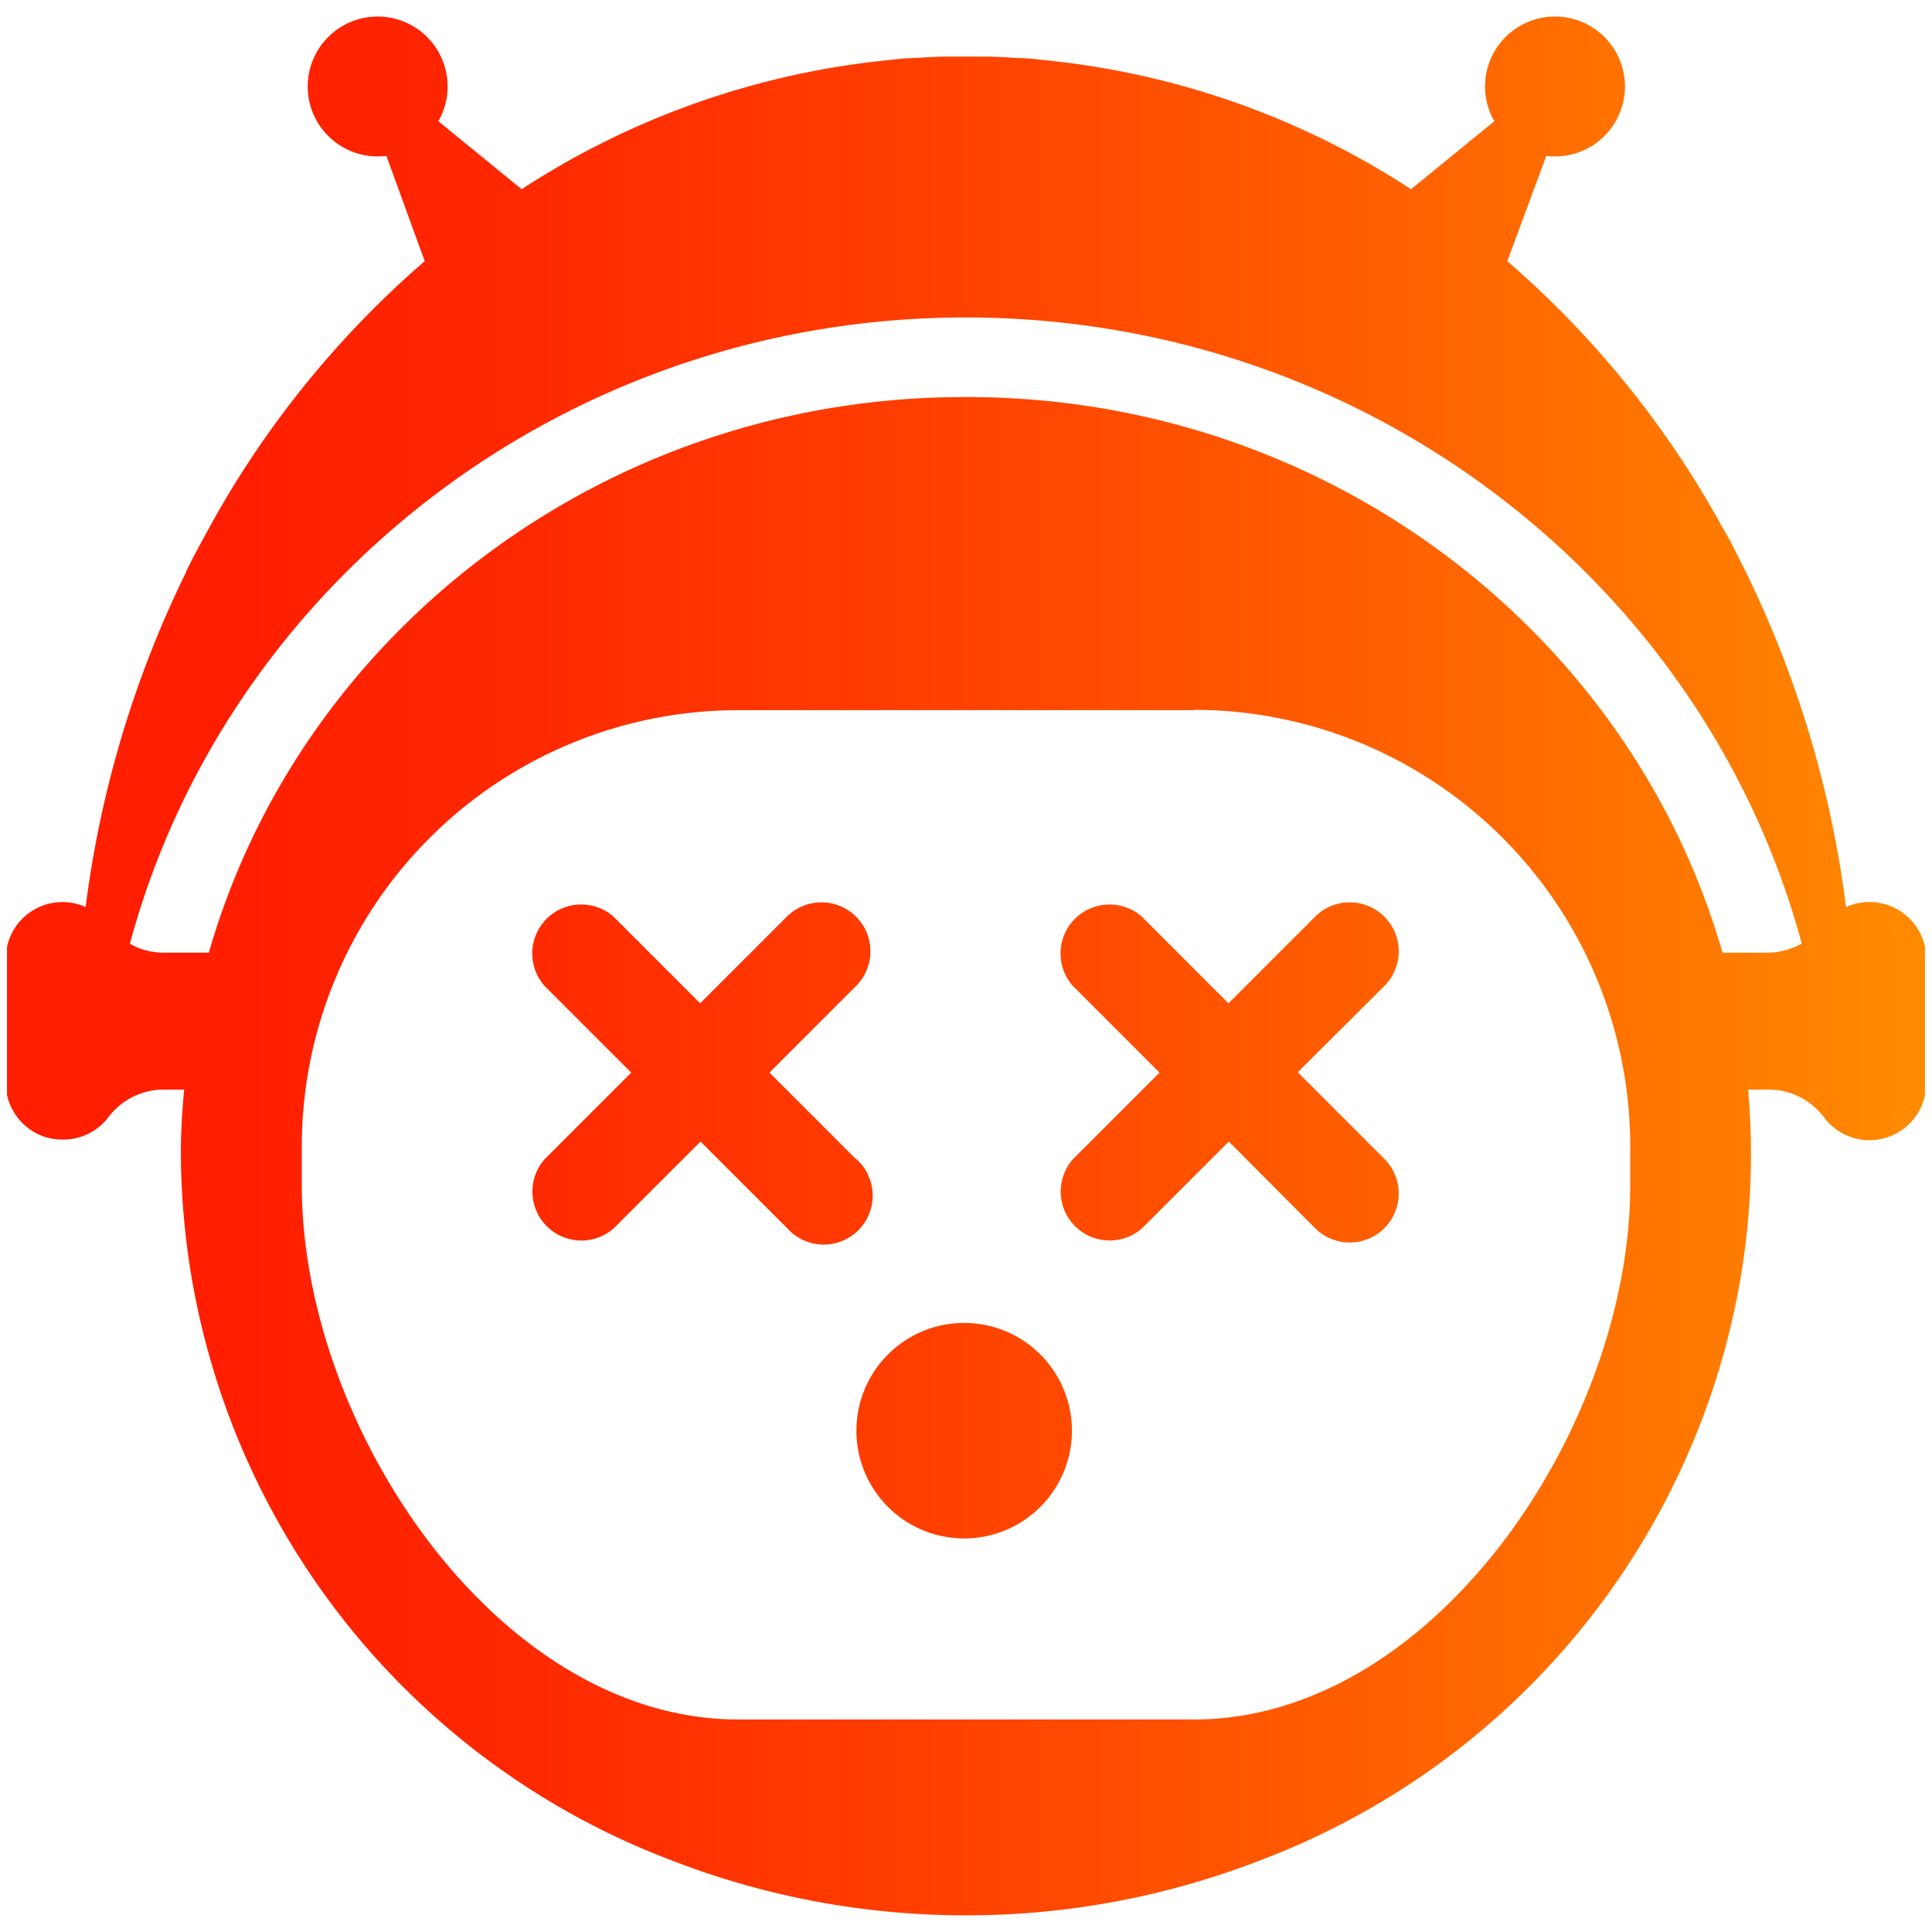 <svg width="58" height="58" viewBox="0 0 58 58" fill="none" xmlns="http://www.w3.org/2000/svg"><path fill="url(#a)" d="M32.18 42.95a3.23 3.23 0 1 1-6.47 0 3.23 3.23 0 0 1 6.47 0Zm25.61-14.53v4.45a1.7 1.7 0 0 1-3.04.66 2.09 2.09 0 0 0-1.69-.82h-.58a22.2 22.2 0 0 1-.5 7.01 22.8 22.8 0 0 1-14.1 16.11A24.37 24.37 0 0 1 29 57.5c-3.04 0-6.05-.56-8.89-1.67A22.8 22.8 0 0 1 5.43 34.6c0-.64.04-1.27.1-1.89h-.6a2.09 2.09 0 0 0-1.67.82 1.69 1.69 0 0 1-1.38.68 1.66 1.66 0 0 1-1.17-.46 1.7 1.7 0 0 1-.5-.88v-4.44a1.7 1.7 0 0 1 2.36-1.2 32 32 0 0 1 2.99-10l.04-.1.2-.4.14-.26.14-.26.22-.4.07-.13a29.03 29.03 0 0 1 6.38-7.84L11.6 4.68a2.1 2.1 0 1 1 1.56-1.04l2.5 2.04A24.61 24.61 0 0 1 26.72 1.8l.16-.02.33-.03.27-.01.34-.02.42-.02H29.78l.41.02.35.02.27.01.33.03.16.02c3.94.38 7.74 1.71 11.06 3.88l2.5-2.04a2.1 2.1 0 1 1 1.56 1.04l-1.17 3.16a29.03 29.03 0 0 1 6.37 7.83l.07.13.23.4.14.27.13.26a45.57 45.57 0 0 1 .25.5 32.03 32.03 0 0 1 2.98 10 1.7 1.7 0 0 1 .96-.13 1.7 1.7 0 0 1 1.41 1.33Zm-21.95-7.1H22.16A13.1 13.1 0 0 0 9.06 34.4v1.19c0 7.23 5.87 16.03 13.1 16.03h13.68c7.23 0 13.1-8.8 13.1-16.03V34.4a13.1 13.1 0 0 0-13.1-13.09Zm17.22 7.28c.36 0 .71-.1 1.03-.27-2.9-10.77-13-18.76-25.02-18.8h-.16C16.9 9.57 6.8 17.56 3.9 28.33c.3.18.66.27 1.02.27h1.35C9.02 19 18.14 11.92 28.95 11.92h.08c10.8 0 19.93 7.08 22.68 16.68h1.35ZM25.7 34.8l-2.6-2.6 2.6-2.6a1.47 1.47 0 1 0-2.08-2.08l-2.6 2.6-2.6-2.6a1.47 1.47 0 0 0-2.07 2.08l2.6 2.6-2.6 2.6a1.47 1.47 0 0 0 2.08 2.07l2.6-2.6 2.6 2.6a1.47 1.47 0 1 0 2.07-2.08Zm15.86-7.28a1.47 1.47 0 0 0-2.08 0l-2.6 2.6-2.6-2.6a1.47 1.47 0 0 0-2.07 2.08l2.6 2.6-2.6 2.6a1.47 1.47 0 0 0 2.08 2.07l2.6-2.6 2.59 2.6a1.47 1.47 0 1 0 2.08-2.08l-2.6-2.6 2.6-2.59a1.47 1.47 0 0 0 0-2.08Z"/><defs><linearGradient id="a" x1=".21" x2="57.79" y1="29" y2="29" gradientUnits="userSpaceOnUse"><stop offset=".11" stop-color="#FF1E00"/><stop offset=".25" stop-color="#FF2700"/><stop offset=".48" stop-color="#FF3F00"/><stop offset=".77" stop-color="#FF6700"/><stop offset="1" stop-color="#FF8B00"/></linearGradient></defs></svg>